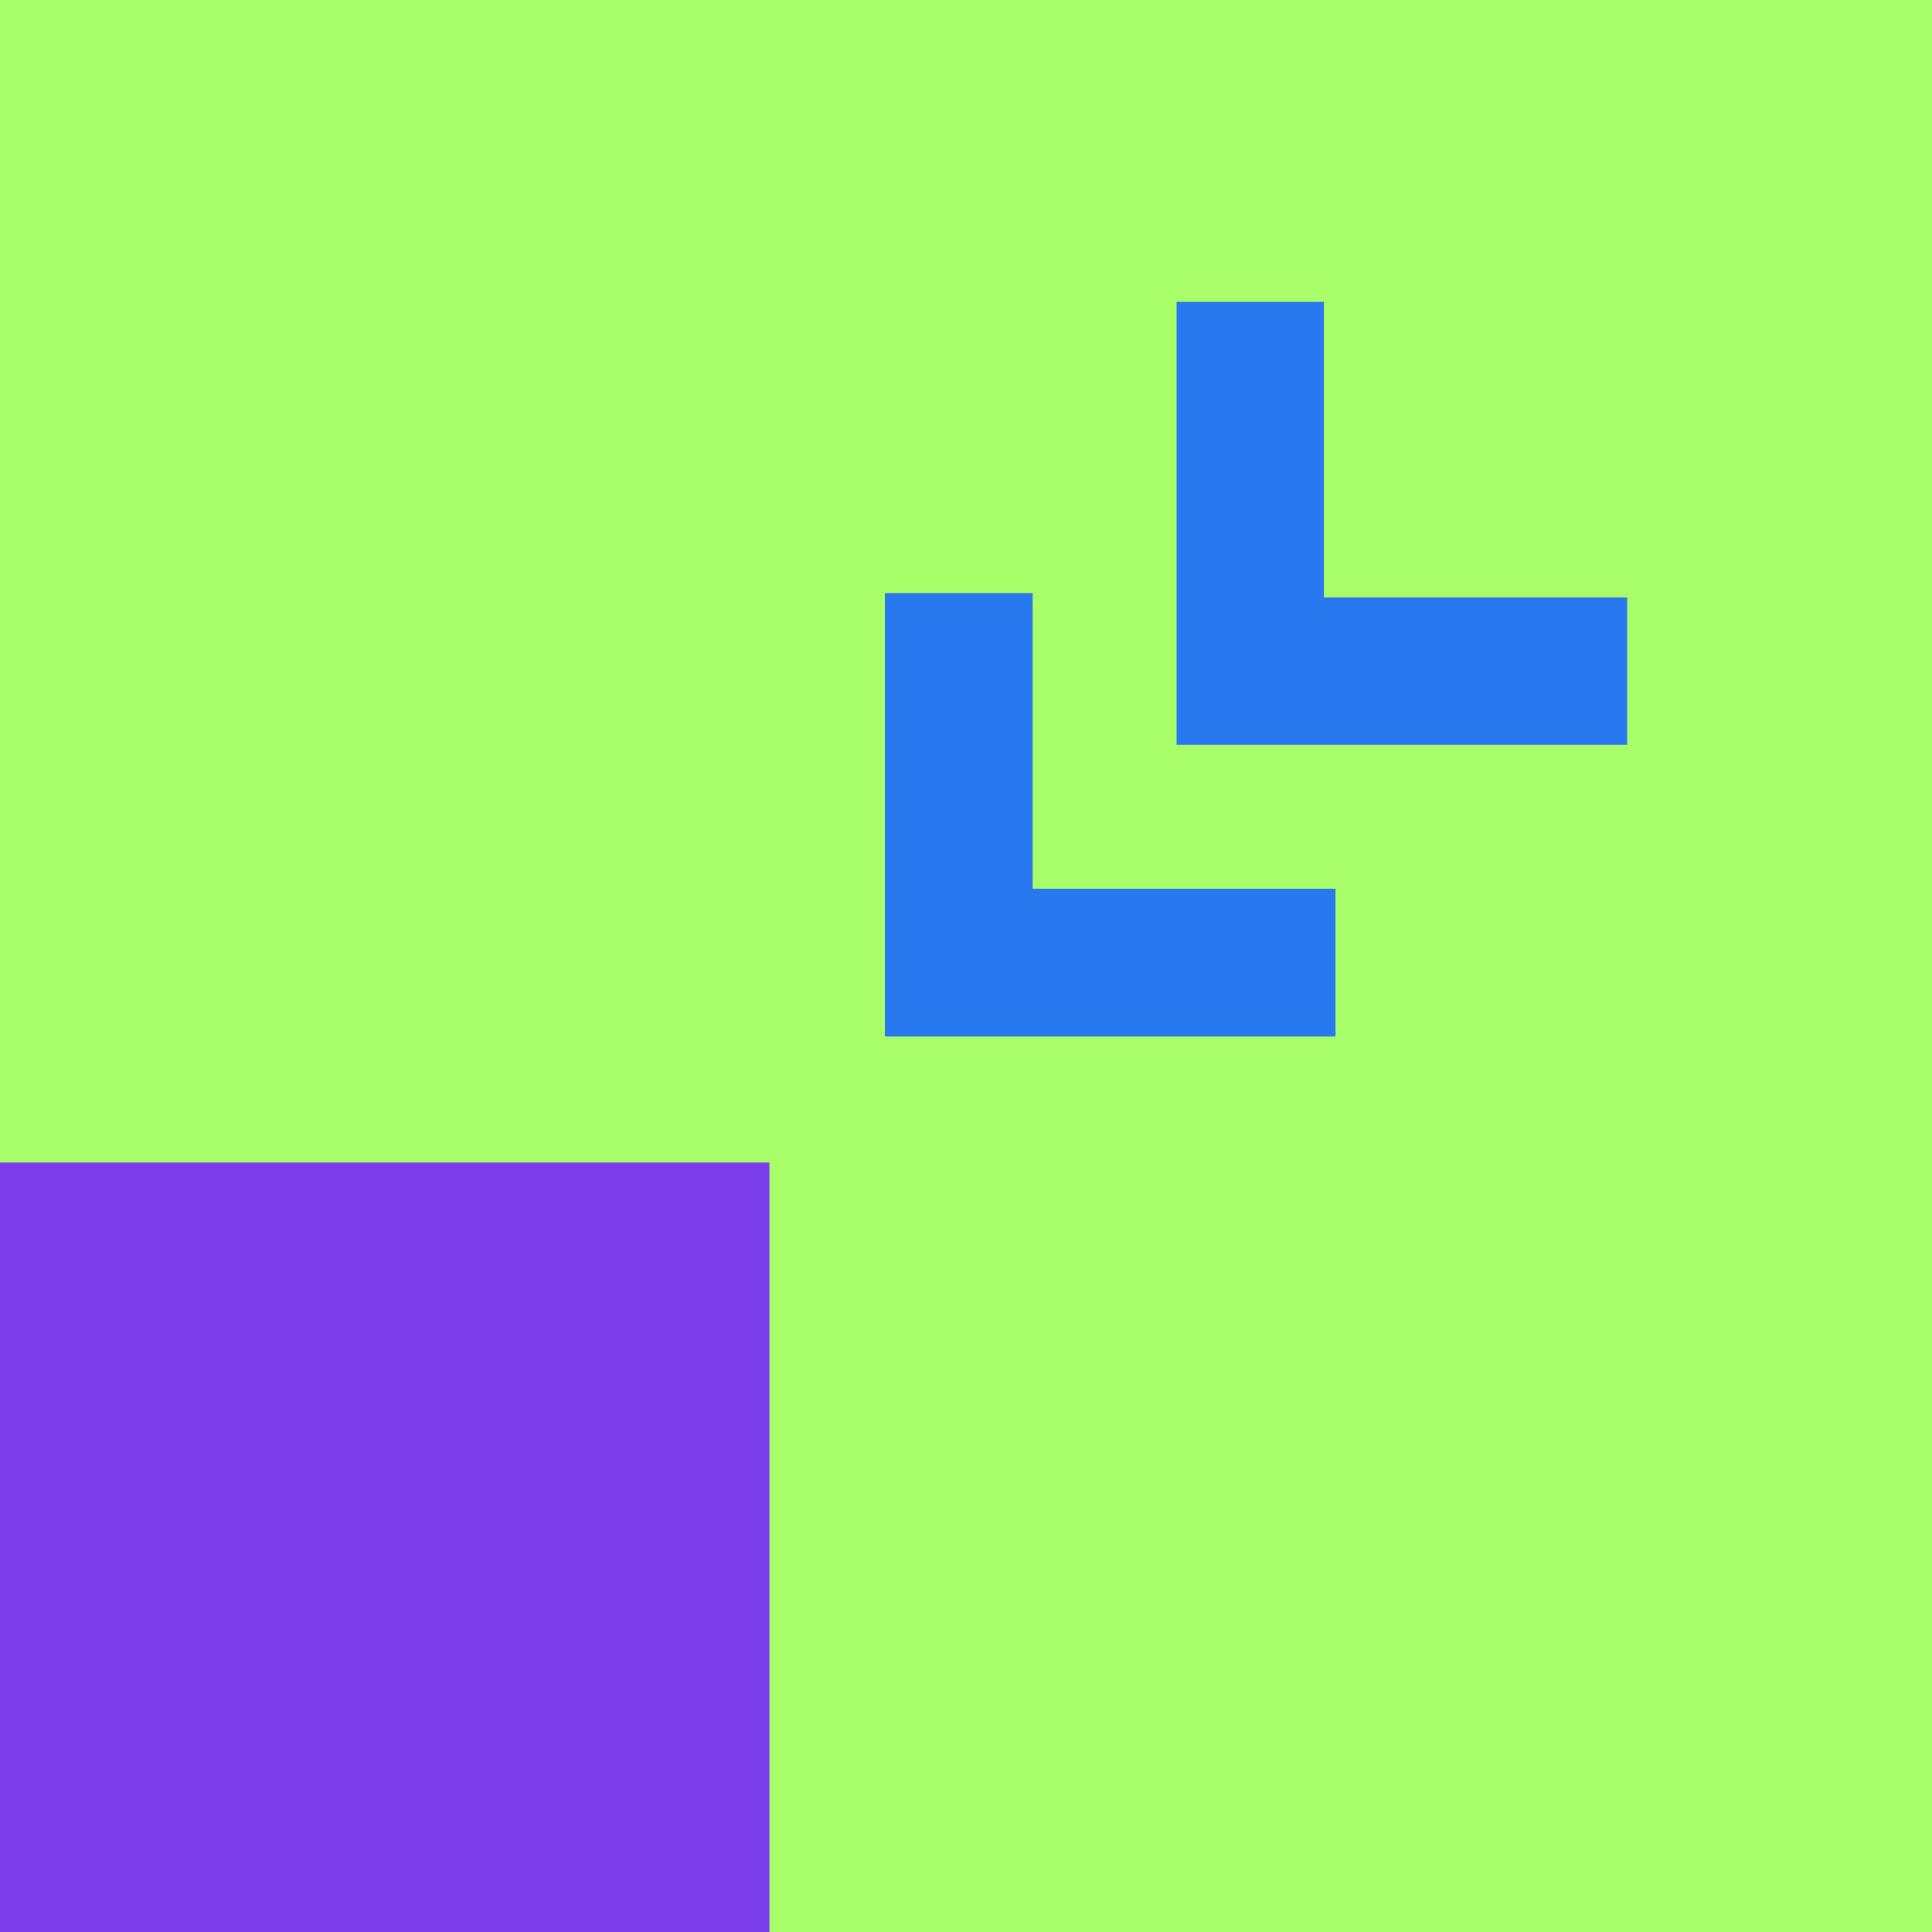 <svg width="40" height="40" viewBox="0 0 40 40" fill="none" xmlns="http://www.w3.org/2000/svg">
<path d="M40 40H20H0V0H40V40Z" fill="#A8FF69"/>
<path d="M15.93 24.07H0V40H15.93V24.07Z" fill="#7B3CE9"/>
<path d="M27.65 21.46H18.32V12.28H21.38V18.4H27.65V21.46Z" fill="#2878F0"/>
<path d="M33.69 15.42H24.36V6.25H27.41V12.37H33.69V15.42Z" fill="#2878F0"/>
</svg>
